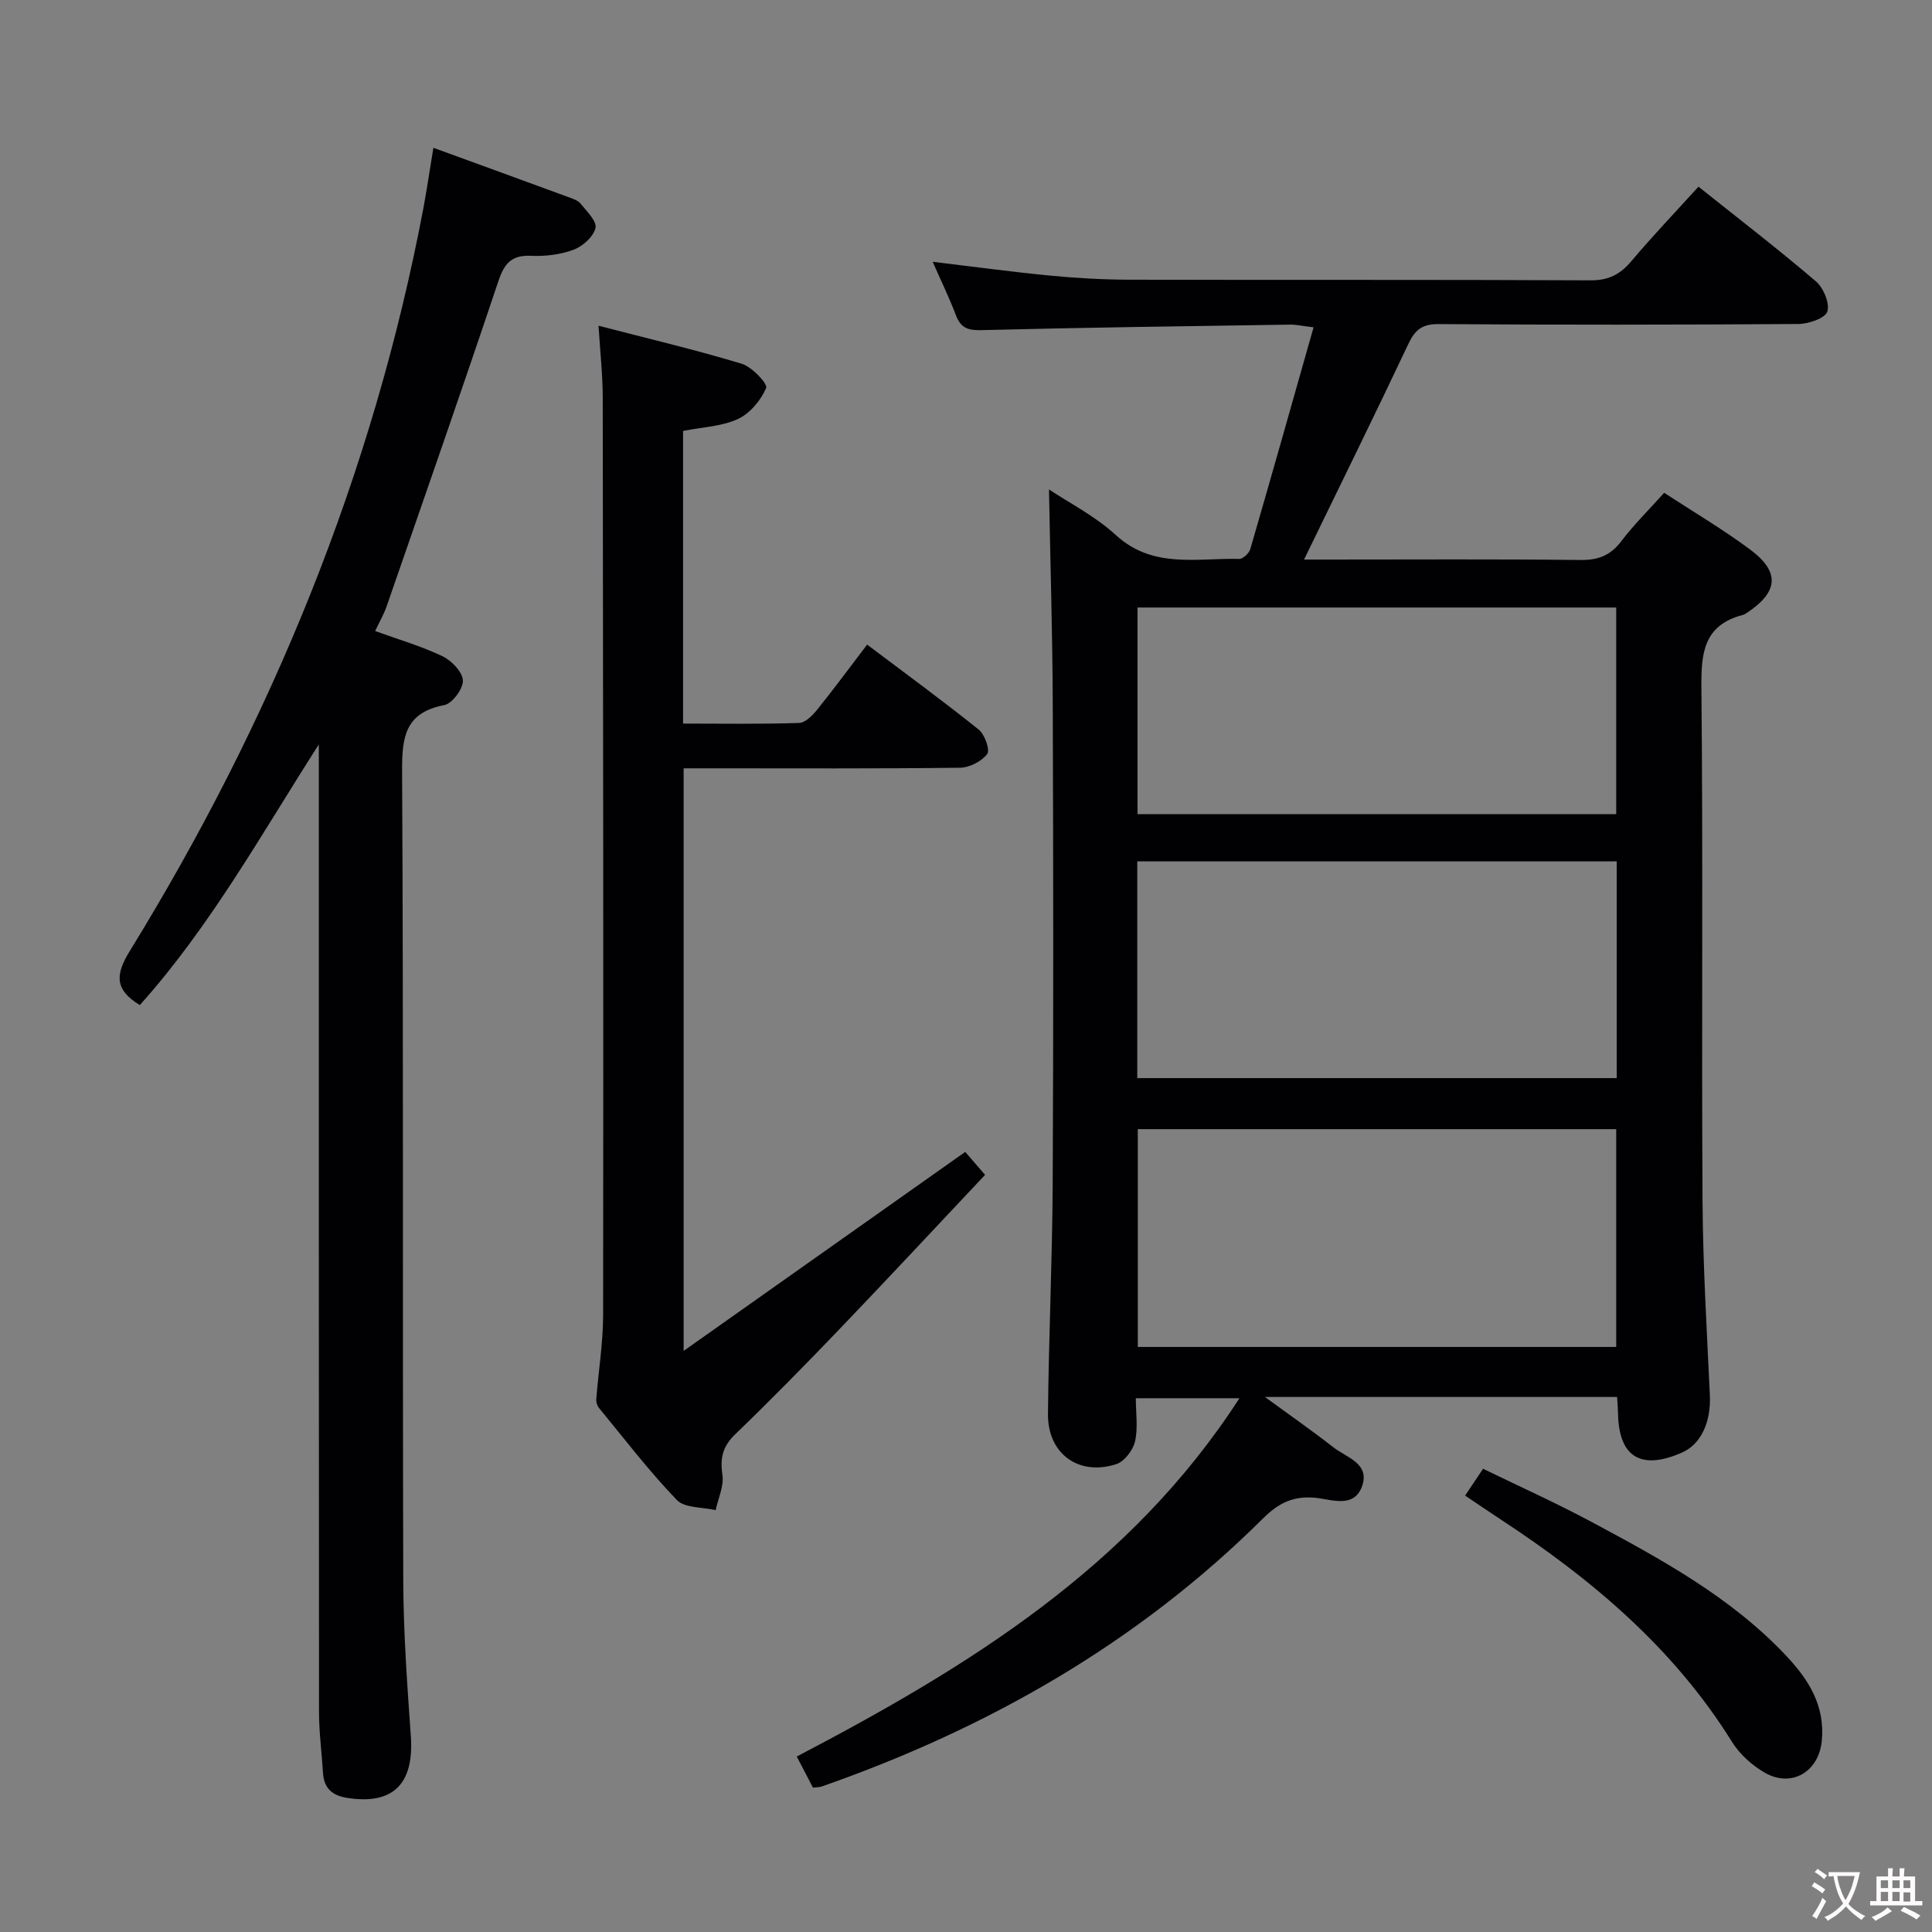 <svg enable-background="new 0 0 400 400" viewBox="0 0 400 400" xmlns="http://www.w3.org/2000/svg"><rect x="0" y="0" width="400" height="400" fill="#808080" stroke="none"/><g fill="#010103"><path d="m334.8 289.23c-24.14 0-47.78 0-72.91 0 5.38 3.93 9.87 7.05 14.17 10.42 2.71 2.11 7.6 3.34 5.95 8.03-1.65 4.67-6.31 2.76-9.62 2.43-4.6-.46-7.66 1.05-10.9 4.27-25.96 25.81-56.95 43.45-91.32 55.48-.45.16-.97.14-1.85.26-1.01-1.95-2.07-3.97-3.36-6.45 35.45-18.55 69.04-39.15 91.65-74.18-7.26 0-14.07 0-21.45 0 0 3.09.48 6.16-.17 8.96-.42 1.81-2.21 4.15-3.89 4.69-7.81 2.51-14.21-2.18-14.13-10.4.16-15.98.9-31.95.98-47.93.16-32.99.13-65.99.01-98.98-.05-14.75-.51-29.51-.78-44.5 4.24 2.83 9.58 5.53 13.82 9.43 7.7 7.07 16.81 4.73 25.58 4.96.76.02 2.03-1.18 2.28-2.04 4.39-15.1 8.65-30.23 13.1-45.91-2.41-.29-3.65-.58-4.88-.56-21.31.32-42.62.6-63.92 1.14-2.79.07-4.25-.46-5.24-3.07-1.41-3.71-3.16-7.29-4.82-11.08 8.27.99 16.28 2.08 24.31 2.86 5.45.53 10.95.83 16.42.85 31.83.08 63.65-.03 95.48.13 3.76.02 6.15-1.25 8.47-4 4.38-5.19 9.08-10.11 13.87-15.39 8.29 6.61 16.47 12.9 24.3 19.59 1.57 1.34 2.92 4.55 2.38 6.26-.44 1.39-3.87 2.56-5.99 2.58-24.83.17-49.66.19-74.48.02-3.4-.02-4.88 1.15-6.27 4.1-6.94 14.7-14.14 29.28-21.6 44.65h5.21c17.33 0 34.66-.11 51.99.09 3.7.04 6.24-.93 8.49-3.9 2.6-3.43 5.71-6.49 8.87-10.01 5.93 3.88 12.07 7.49 17.75 11.71 6.3 4.67 5.92 8.8-.63 13.15-.27.18-.58.36-.89.44-8.12 2.14-8.6 7.95-8.52 15.21.35 35.32.02 70.65.23 105.98.08 13.46.9 26.91 1.52 40.36.25 5.5-1.81 10.1-5.73 11.84-8.5 3.77-13.13.96-13.28-8.06-.02-1-.11-1.98-.2-3.43zm-99.34-66.02h99.26c0-15.14 0-29.91 0-44.87-33.18 0-66.08 0-99.26 0zm99.16 55.66c0-15.35 0-30.21 0-45.09-33.26 0-66.14 0-99.05 0v45.09zm-99.11-153.09v42.79h99.11c0-14.43 0-28.6 0-42.79-33.26 0-66.14 0-99.11 0z"/><path d="m89.73 30.6c9.8 3.57 18.84 6.86 27.87 10.18.92.34 2.03.68 2.6 1.38 1.28 1.58 3.41 3.66 3.09 5.04-.42 1.8-2.63 3.79-4.53 4.5-2.73 1.02-5.89 1.4-8.82 1.26-4.13-.19-5.57 1.68-6.8 5.38-7.53 22.48-15.35 44.85-23.11 67.25-.54 1.55-1.39 3-2.36 5.06 4.8 1.74 9.54 3.12 13.93 5.21 1.89.9 4.15 3.24 4.24 5.02.08 1.7-2.2 4.78-3.85 5.1-8.06 1.55-8.78 6.5-8.74 13.63.3 55.83.08 111.66.24 167.5.03 10.79.81 21.58 1.57 32.36.69 9.9-3.7 14.27-13.21 12.76-3.09-.49-4.79-2.01-4.98-5.19-.25-4.15-.81-8.29-.82-12.44-.05-65-.04-130-.04-195 0-1.83 0-3.66 0-5.48-11.83 18.49-22.47 37.69-37.06 53.97-5.25-3.19-5.08-6.31-2.11-11.14 29.35-47.69 50.37-98.72 60.83-153.9.72-3.89 1.29-7.81 2.06-12.45z"/><path d="m141.42 89.22v60.59c8.16 0 16.1.13 24.03-.13 1.29-.04 2.78-1.56 3.74-2.75 3.43-4.26 6.68-8.67 10.34-13.47 7.88 5.94 15.63 11.6 23.11 17.6 1.25 1 2.37 4.23 1.75 5.05-1.16 1.52-3.65 2.81-5.6 2.84-17.16.21-34.32.12-51.48.12-1.81 0-3.61 0-5.77 0v120.62c19.78-13.98 38.93-27.51 58.3-41.2 1.17 1.36 2.45 2.83 4.11 4.75-10.09 10.71-19.93 21.28-29.92 31.71-7.14 7.46-14.38 14.83-21.81 22-2.6 2.51-3.17 4.93-2.65 8.41.34 2.31-.88 4.86-1.4 7.3-2.74-.65-6.41-.4-8.05-2.11-5.75-5.98-10.82-12.62-16.1-19.04-.38-.46-.62-1.22-.57-1.81.45-5.84 1.42-11.66 1.42-17.5.07-63.31.01-126.61-.08-189.92-.01-4.61-.52-9.23-.87-14.84 10.29 2.67 20.05 4.97 29.64 7.87 2.13.64 5.43 4.16 5.06 5.02-1.1 2.57-3.37 5.29-5.88 6.44-3.36 1.53-7.37 1.67-11.32 2.45z"/><path d="m303.34 309.65c1.28-1.92 2.28-3.41 3.71-5.56 7.57 3.69 15.22 7.12 22.6 11.08 14.36 7.7 28.69 15.5 40.08 27.55 4.7 4.97 8.17 10.41 7.45 17.73-.62 6.35-6.23 9.76-11.79 6.57-2.63-1.51-5.2-3.81-6.79-6.37-12.15-19.54-29.22-33.85-48.18-46.25-2.22-1.46-4.41-2.96-7.08-4.75z"/></g><path d="m377.9 391.2c-.2.3-.4.5-.6.8-.7-.6-1.4-1-2.2-1.5.2-.3.4-.5.5-.8.6.4 1.4.8 2.3 1.5zm-1.8 6.1c-.2-.2-.5-.4-.9-.6.4-.6.8-1.2 1.2-1.9s.7-1.3.9-1.9c.3.3.5.5.8.7-.7 1.3-1.4 2.6-2 3.7zm2.2-9c-.3.3-.5.5-.6.8-.6-.6-1.3-1.1-2-1.5.3-.3.5-.5.6-.7.6.5 1.3.9 2 1.4zm.3.2v-.9h2 4.5c-.3 1.3-.6 2.5-1 3.6s-.9 2.1-1.4 3c.4.5 1 1 1.6 1.4s1.2.8 1.9 1.1c-.3.2-.5.4-.8.8-.4-.3-1-.7-1.6-1.2s-1.2-1.1-1.6-1.6c-.5.6-1.1 1.1-1.7 1.6s-1.4.9-2.1 1.4c-.1-.3-.3-.5-.7-.8.6-.2 1.2-.5 1.9-1s1.4-1.1 2-1.8c-.5-.8-.9-1.6-1.2-2.5s-.6-2-.8-3.2c-.4.1-.7.1-1 .1zm2.5 2.7c.3 1 .7 1.7 1 2.2.3-.5.6-1.1 1-2s.6-1.9.9-3h-3.2-.4c.1.9.3 1.8.7 2.8z" fill="#fcfafa"/><path d="m396.5 388.5v1.5 3.6h1.5v.9c-.4 0-1 0-1.7 0h-7.9c-.5 0-.9 0-1.2 0v-.9h1.3v-3.5c0-.7 0-1.2 0-1.6h2.4c0-.8 0-1.4 0-1.7h1c0 .3-.1.8-.1 1.7h1.5c0-.8 0-1.4 0-1.7h1c0 .3-.1.9-.1 1.7zm-8.2 9.2c-.2-.3-.5-.5-.8-.8.8-.3 1.4-.6 1.9-.9s1-.7 1.4-1.1c.3.3.6.5.9.8-1.6 1-2.8 1.6-3.4 2zm2.6-6.8v-1.6h-1.5v1.6zm0 2.7v-1.9h-1.5v1.9zm2.4-2.7v-1.6h-1.5v1.6zm0 2.7v-1.9h-1.5v1.9zm.2 2 .7-.8c.4.2.9.5 1.6.8s1.3.7 1.8 1c-.3.3-.5.5-.8.8-.4-.3-1.5-1-3.3-1.8zm2-4.7v-1.6h-1.4v1.6zm0 2.8v-1.9h-1.4v1.9z" fill="#fcfafa"/></svg>